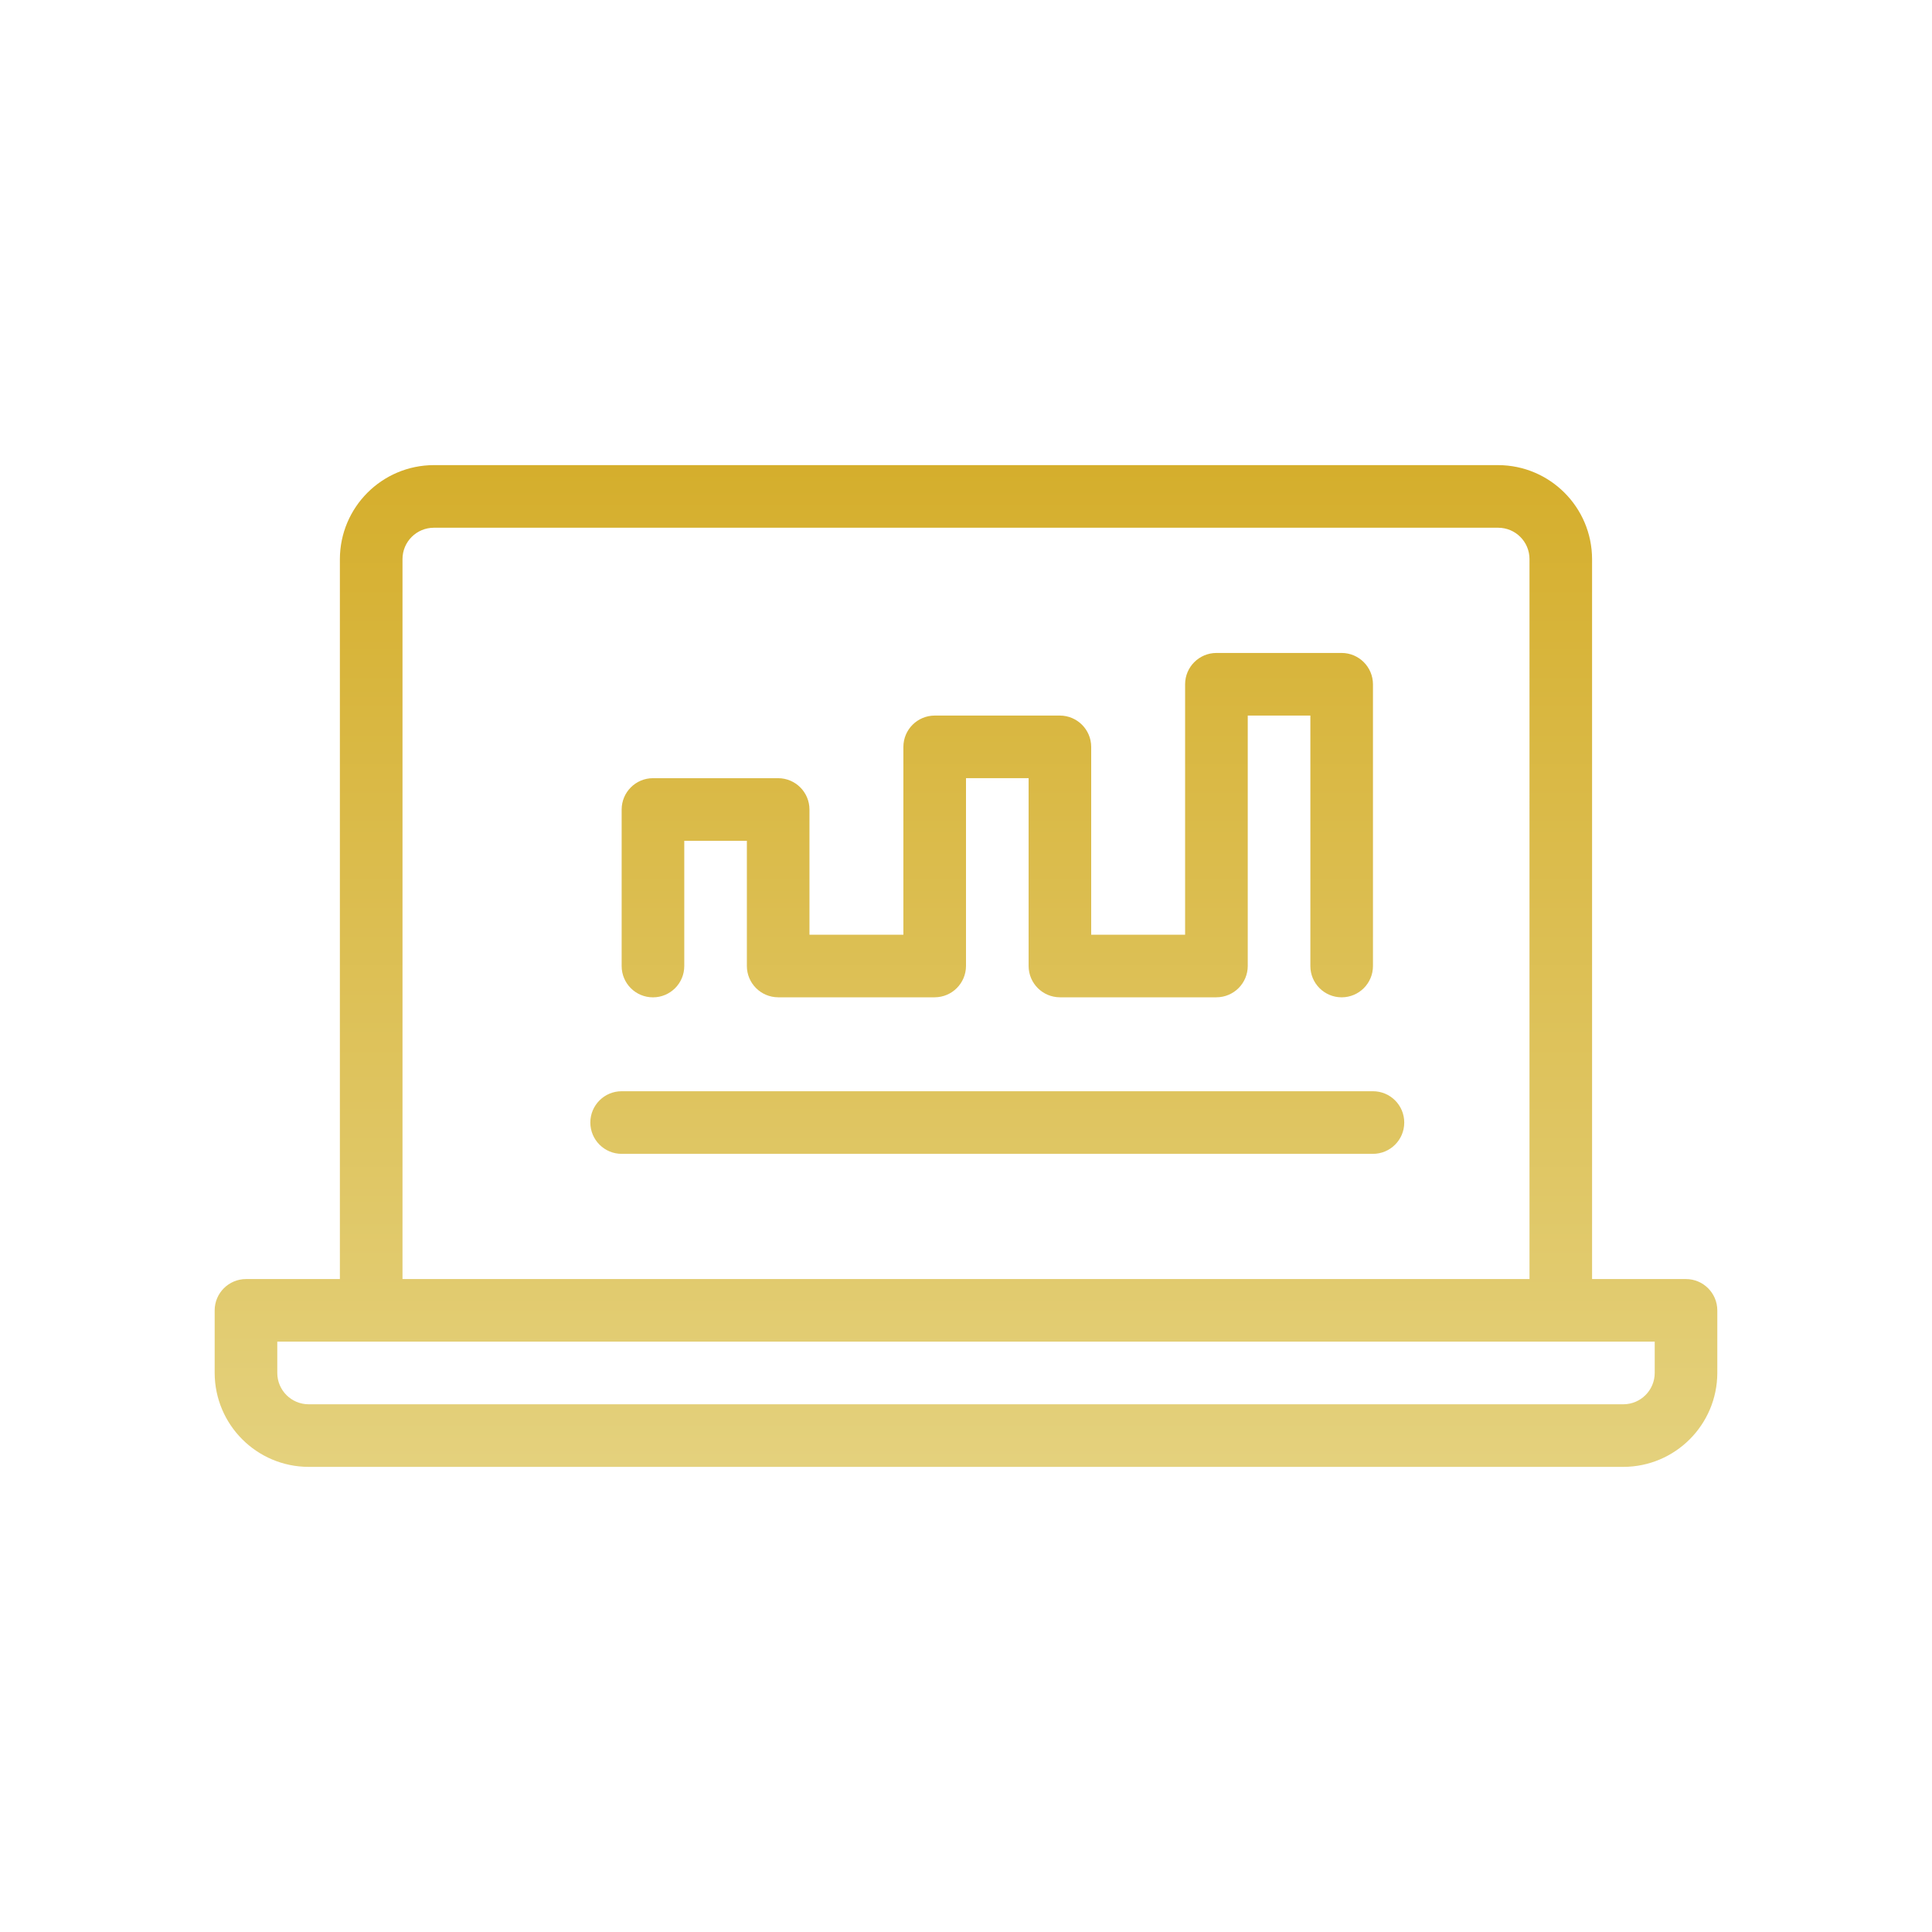 <?xml version="1.0" encoding="utf-8"?>
<!-- Generator: Adobe Illustrator 16.0.0, SVG Export Plug-In . SVG Version: 6.00 Build 0)  -->
<!DOCTYPE svg PUBLIC "-//W3C//DTD SVG 1.1//EN" "http://www.w3.org/Graphics/SVG/1.1/DTD/svg11.dtd">
<svg version="1.1" id="Layer_1" xmlns="http://www.w3.org/2000/svg" xmlns:xlink="http://www.w3.org/1999/xlink" x="0px" y="0px"
	 width="90px" height="90px" viewBox="0 0 90 90" enable-background="new 0 0 90 90" xml:space="preserve">
<g display="none">
	
		<linearGradient id="Union_203_1_" gradientUnits="userSpaceOnUse" x1="15.215" y1="75.53" x2="15.215" y2="74.536" gradientTransform="matrix(70.382 0 0 -70.382 -1025.883 5326.008)">
		<stop  offset="0" style="stop-color:#B3679A"/>
		<stop  offset="1" style="stop-color:#CFA3C0"/>
	</linearGradient>
	<path id="Union_203" display="inline" fill="url(#Union_203_1_)" d="M10,45.005C9.998,25.674,25.666,10.003,44.996,10.001
		C64.326,9.999,79.998,25.667,80,44.997s-15.666,35-34.997,35.002c-0.001,0-0.002,0-0.003,0C25.681,79.979,10.023,64.325,10,45.005z
		 M24.009,68.465c12.948,11.603,32.852,10.513,44.455-2.435c4.776-5.33,7.595-12.129,7.989-19.277h-3.505
		C72.001,61.499,59.776,72.979,45,73c-6.825,0.018-13.417-2.48-18.515-7.02L24.009,68.465z M28.966,63.509
		c10.212,8.868,25.678,7.776,34.543-2.436c3.478-4.006,5.56-9.028,5.935-14.318H58.891C57.997,53.75,52.052,58.993,45,59.003
		c-3.11,0.01-6.132-1.032-8.579-2.953L28.966,63.509z M13.499,45.005c-0.005,7.749,2.858,15.228,8.038,20.99l13.538-13.531
		c0.016-0.016,0.026-0.025,0.043-0.041c0.011-0.013,0.022-0.024,0.035-0.036l8.1-8.1V13.554
		C26.572,14.507,13.526,28.297,13.499,45.005z M38.915,53.558c1.772,1.274,3.902,1.956,6.085,1.948
		c5.124-0.002,9.497-3.7,10.353-8.751h-9.635L38.915,53.558z M46.752,43.258h29.699c-0.907-16.012-13.687-28.794-29.699-29.704
		V43.258z M69.501,38.009c0-0.966,0.782-1.75,1.75-1.75c0.966,0,1.748,0.783,1.748,1.75c0,0.966-0.782,1.75-1.748,1.75l0,0
		C70.283,39.758,69.501,38.975,69.501,38.009c0-0.001,0-0.003,0-0.004V38.009z M62.5,38.009c-0.002-0.967,0.781-1.751,1.748-1.751
		c0.968,0,1.752,0.783,1.752,1.75c0,0.966-0.782,1.751-1.75,1.751c-0.967,0-1.75-0.785-1.75-1.751c0-0.001,0-0.001,0-0.002V38.009z
		 M55.501,38.009c-0.002-0.967,0.783-1.751,1.748-1.751c0.968,0,1.753,0.783,1.753,1.75c0,0.966-0.783,1.751-1.751,1.751l0,0
		c-0.965,0.002-1.748-0.778-1.75-1.743c0-0.004,0-0.007,0-0.011V38.009z M48.502,38.009c-0.002-0.967,0.783-1.751,1.749-1.751
		c0.967,0,1.752,0.783,1.752,1.75c0,0.966-0.783,1.751-1.75,1.751c0,0,0,0-0.002,0c-0.964,0.002-1.747-0.778-1.749-1.742
		c0-0.004,0-0.008,0-0.012V38.009z M65.998,31.009c0-0.967,0.783-1.751,1.751-1.752c0.967,0,1.75,0.783,1.752,1.75
		c0,0.966-0.783,1.75-1.75,1.751h-0.002c-0.968,0-1.751-0.785-1.751-1.751c0,0,0-0.001,0-0.001V31.009z M59,31.009
		c0-0.966,0.784-1.75,1.75-1.75c0.965,0,1.75,0.784,1.75,1.75c0,0.966-0.785,1.749-1.75,1.749l0,0
		C59.784,32.758,59,31.975,59,31.009c0-0.001,0-0.002,0-0.003V31.009z M52.001,31.009c0-0.966,0.784-1.75,1.75-1.75
		s1.75,0.784,1.75,1.75c0,0.966-0.784,1.749-1.75,1.749l0,0c-0.966,0-1.748-0.784-1.748-1.75c0-0.001,0-0.001,0-0.002L52.001,31.009
		z M62.5,24.006c-0.002-0.967,0.781-1.751,1.748-1.751c0.968,0,1.752,0.783,1.752,1.75c0,0.966-0.782,1.751-1.75,1.751
		C63.285,25.756,62.5,24.973,62.5,24.006z M55.501,24.006c-0.002-0.967,0.783-1.751,1.748-1.751c0.968,0,1.753,0.783,1.753,1.75
		c0,0.966-0.783,1.751-1.751,1.751l0,0c-0.965,0.002-1.748-0.778-1.75-1.743C55.501,24.011,55.501,24.009,55.501,24.006z
		 M48.502,24.006c-0.002-0.967,0.783-1.751,1.749-1.751c0.967,0,1.752,0.783,1.752,1.75c0,0.966-0.783,1.751-1.75,1.751
		c0,0,0,0-0.002,0c-0.964,0.002-1.747-0.778-1.749-1.742C48.502,24.012,48.502,24.009,48.502,24.006z M52.003,17.002
		c0.002-0.967,0.786-1.748,1.754-1.746c0.966,0.002,1.746,0.787,1.744,1.753c-0.002,0.965-0.784,1.747-1.75,1.746
		C52.785,18.753,52.003,17.969,52.003,17.002L52.003,17.002z"/>
</g>
<g display="none">
	
		<linearGradient id="Union_204_1_" gradientUnits="userSpaceOnUse" x1="14.766" y1="76.115" x2="14.766" y2="75.227" gradientTransform="matrix(78.782 0 0 -78.797 -1118.322 6007.663)">
		<stop  offset="0" style="stop-color:#6F425F"/>
		<stop  offset="1" style="stop-color:#BFA3B6"/>
	</linearGradient>
	<path id="Union_204" display="inline" fill="url(#Union_204_1_)" d="M10,49.776c0.015-16.688,13.541-30.214,30.23-30.229
		c5.003-0.004,9.927,1.252,14.32,3.649V22.73c0.004-0.422,0.169-0.827,0.462-1.131l11.138-11.14
		c0.623-0.623,1.632-0.623,2.255-0.001c0.3,0.301,0.468,0.709,0.467,1.134v9.545h9.546c0.878,0.005,1.588,0.721,1.583,1.6
		c-0.002,0.421-0.17,0.823-0.469,1.12l-11.14,11.139c-0.297,0.291-0.695,0.455-1.112,0.459h-0.471
		c6.384,11.739,4.261,26.278-5.209,35.704c-11.809,11.803-30.949,11.797-42.751-0.011C13.183,65.479,10,57.793,10,49.776z
		 M13.183,49.776c0.005,14.938,12.119,27.045,27.058,27.042c14.931-0.006,27.035-12.108,27.039-27.042
		c0.002-5.07-1.438-10.037-4.151-14.321H56.81l-15.449,15.45c-0.302,0.296-0.707,0.461-1.13,0.463
		c-0.883-0.005-1.595-0.726-1.589-1.608c0.002-0.417,0.168-0.817,0.461-1.114L54.55,33.212v-6.337
		c-4.283-2.714-9.249-4.153-14.319-4.149C25.3,22.746,13.202,34.846,13.183,49.776z M57.732,23.382v8.892h8.896l7.953-7.952h-7.303
		c-0.876-0.005-1.584-0.715-1.59-1.592v-7.304L57.732,23.382z M19.547,49.776c0.009-11.421,9.266-20.677,20.686-20.686
		c3.08-0.001,6.12,0.696,8.892,2.039c0.781,0.399,1.088,1.354,0.69,2.135c-0.383,0.748-1.284,1.067-2.053,0.728
		c-2.346-1.133-4.919-1.721-7.525-1.719c-9.667-0.003-17.507,7.832-17.509,17.5c-0.003,9.666,7.832,17.507,17.499,17.509
		c9.667,0.003,17.505-7.83,17.509-17.498c0-0.002,0-0.004,0-0.006c0.003-2.608-0.587-5.184-1.724-7.531
		c-0.378-0.792-0.041-1.74,0.75-2.118c0.793-0.377,1.74-0.041,2.119,0.751c4.922,10.299,0.563,22.636-9.734,27.56
		c-2.783,1.331-5.829,2.021-8.914,2.021C28.814,70.451,19.559,61.197,19.547,49.776z M29.095,49.776
		c0.008-6.148,4.99-11.131,11.139-11.139c0.156,0,0.315,0.016,0.46,0.016c0.896,0.045,1.593,0.793,1.576,1.689
		c-0.018,0.853-0.724,1.529-1.576,1.511c-0.011,0-0.021-0.001-0.032-0.001l-0.193-0.016c-0.078-0.014-0.156-0.019-0.235-0.017
		c-4.399-0.007-7.971,3.553-7.978,7.953c-0.008,4.399,3.553,7.971,7.952,7.978c4.398,0.007,7.97-3.553,7.979-7.951
		c0-0.008,0-0.015,0-0.023l-0.018-0.444c-0.038-0.872,0.637-1.611,1.512-1.653c0.869-0.028,1.602,0.642,1.654,1.51
		c0.017,0.304,0.032,0.444,0.032,0.592c-0.056,6.15-5.086,11.093-11.236,11.037c-6.073-0.054-10.984-4.963-11.038-11.037
		L29.095,49.776z"/>
</g>
<linearGradient id="Union_205_1_" gradientUnits="userSpaceOnUse" x1="15.74" y1="76.022" x2="15.74" y2="75.116" gradientTransform="matrix(62.592 0 0 -77.327 -940.143 5888.586)">
	<stop  offset="0" style="stop-color:#614F93"/>
	<stop  offset="1" style="stop-color:#B9B2D8"/>
</linearGradient>
<path id="Union_205" display="none" fill="url(#Union_205_1_)" d="M53.327,73.258v-8.327c0-2.251,0-4.411-4.665-7.345
	c0.087-0.044,0.176-0.081,0.266-0.115c1.135-0.482,2.197-0.967,3.252-1.466c4.012,3.077,4.462,5.861,4.462,8.943v8.329
	c0,1.837,1.489,3.327,3.328,3.327c1.838,0.002,3.329-1.488,3.329-3.327l0,0V64.95c0-5.082-1.448-8.977-4.896-12.377
	c0.951-0.633,1.85-1.28,2.7-1.962c3.833,3.946,5.543,8.541,5.543,14.322v8.328c0.044,3.679-2.903,6.695-6.581,6.737
	c-3.679,0.043-6.693-2.904-6.737-6.582c0-0.051,0-0.103,0-0.155V73.258z M23.333,73.258v-8.327c0-10.393,5.509-16.989,19.019-22.783
	c10.273-4.399,10.954-5.833,10.954-13.856v-1.666h-4.997c-0.921-0.003-1.663-0.752-1.661-1.672c0.001-0.404,0.149-0.793,0.417-1.096
	L58.723,10.54c0.654-0.689,1.743-0.717,2.433-0.063c0.021,0.021,0.043,0.042,0.063,0.063l11.497,13.126
	c0.396,0.314,0.624,0.795,0.615,1.301c-0.028,0.915-0.767,1.646-1.681,1.666h-5.019v1.666c0,15.352-5.862,20.464-19.019,26.109
	c-10.955,4.695-10.955,7.528-10.955,10.528v8.328c0,3.679-2.981,6.66-6.66,6.66s-6.66-2.981-6.66-6.66L23.333,73.258z
	 M51.976,23.298h2.997c0.92,0.002,1.664,0.747,1.667,1.666v3.332c0,9.776-1.813,12.14-12.976,16.921
	c-12.39,5.328-17.003,10.655-17.003,19.718v8.328c0,1.84,1.491,3.332,3.331,3.332c1.84,0,3.332-1.492,3.332-3.332v-8.328
	c0-4.547,0.951-8.442,12.974-13.589c12.541-5.381,17-9.659,17-23.049v-3.332c0.005-0.919,0.75-1.663,1.671-1.666h2.998l-7.995-9.126
	L51.976,23.298z M23.329,28.296V26.63h-4.995c-0.921-0.002-1.667-0.75-1.665-1.672c0-0.403,0.148-0.793,0.414-1.096L28.741,10.54
	c0.652-0.69,1.74-0.722,2.431-0.07c0.024,0.023,0.047,0.046,0.07,0.07l11.49,13.126c0.396,0.315,0.622,0.795,0.614,1.301
	c0.008,0.913-0.726,1.658-1.638,1.666c-0.015,0-0.029,0-0.044,0h-5.01v1.666c0,5.845,0.384,8.193,4.544,10.741
	c-0.045,0.031-0.095,0.054-0.148,0.068c-1.131,0.479-2.263,0.996-3.381,1.53c-3.564-2.781-4.345-6.011-4.345-12.338v-3.332
	c0.004-0.918,0.747-1.662,1.666-1.666h2.996l-7.993-9.128l-7.993,9.125h2.997c0.919,0.002,1.664,0.747,1.666,1.666v3.332
	c0,7.545,1.416,12.19,4.895,15.768c-0.93,0.634-1.811,1.301-2.68,2.017C25.112,42.048,23.329,36.722,23.329,28.296z"/>
<linearGradient id="Union_206_1_" gradientUnits="userSpaceOnUse" x1="14.602" y1="76.086" x2="14.602" y2="75.235" gradientTransform="matrix(82.363 0 0 -78.66 -1157.689 5996.477)">
	<stop  offset="0" style="stop-color:#4B76B2"/>
	<stop  offset="1" style="stop-color:#B3CCE4"/>
</linearGradient>
<path id="Union_206" display="none" fill="url(#Union_206_1_)" d="M48.183,78.427c-0.878-0.002-1.589-0.712-1.591-1.589v-3.183
	c-0.021-0.88-0.75-1.577-1.629-1.557c-0.851,0.02-1.536,0.705-1.556,1.557v3.183c-0.001,0.876-0.711,1.587-1.589,1.589H25.907
	c-0.879,0-1.591-0.713-1.591-1.591c0-0.88,0.712-1.591,1.591-1.591l0,0h0.303l7.306-35.063c-0.852-0.184-1.392-1.022-1.208-1.874
	c0.159-0.732,0.81-1.251,1.56-1.243h22.267c0.871-0.014,1.588,0.682,1.601,1.552c0.012,0.751-0.509,1.407-1.243,1.565l7.303,35.063
	h0.304c0.879,0,1.591,0.711,1.591,1.591c0,0.878-0.712,1.591-1.591,1.591H48.183z M49.771,73.655v1.59H60.54l-1.983-9.543H31.443
	l-1.986,9.543h10.77v-1.59c-0.035-2.636,2.073-4.8,4.709-4.836c2.634-0.034,4.799,2.073,4.834,4.708
	C49.771,73.57,49.771,73.612,49.771,73.655L49.771,73.655z M45.607,62.522h12.278l-0.925-4.377L45.607,62.522z M32.858,59.227
	c-0.016,0.017-0.049,0-0.064,0.017l-0.679,3.279h4.629l19.571-7.527l-0.99-4.759L32.858,59.227z M34.813,49.537l-1.254,5.981
	l21.124-8.45l-0.998-4.785L34.813,49.537z M35.579,45.832l14.525-5.581H36.742L35.579,45.832z M78.086,40.214l-15.91-3.182
	c-0.859-0.183-1.409-1.027-1.227-1.887c0.182-0.851,1.011-1.398,1.864-1.231l15.915,3.184c0.86,0.176,1.415,1.017,1.238,1.877
	c-0.151,0.741-0.803,1.272-1.561,1.271c-0.106-0.002-0.212-0.013-0.317-0.032L78.086,40.214z M10.033,38.976
	c-0.177-0.86,0.377-1.701,1.237-1.877c0.001,0,0.003,0,0.005,0l15.912-3.183c0.86-0.183,1.705,0.366,1.887,1.226
	c0.182,0.859-0.367,1.705-1.226,1.887c-0.008,0.002-0.016,0.003-0.024,0.005L11.91,40.215c-0.105,0.018-0.212,0.028-0.318,0.032
	C10.835,40.245,10.186,39.714,10.033,38.976z M52.953,33.886v-6.367H37.046v6.364h-3.18v-6.364c-0.879,0-1.592-0.712-1.592-1.591
	c0-0.878,0.712-1.591,1.59-1.592c0,0,0.001,0,0.002,0c0.008-5.53,4.072-10.217,9.545-11.011v-0.125
	c-0.02-0.878,0.675-1.607,1.554-1.628c0.878-0.02,1.606,0.676,1.626,1.554c0.001,0.025,0.001,0.049,0,0.074v0.125
	c5.474,0.795,9.536,5.481,9.546,11.011c0.879,0,1.591,0.713,1.591,1.592c0,0.878-0.712,1.59-1.591,1.591v6.364L52.953,33.886z
	 M37.046,24.336h15.905c0.001-4.392-3.56-7.953-7.951-7.954c-4.393-0.001-7.953,3.559-7.955,7.951
	C37.046,24.334,37.046,24.335,37.046,24.336L37.046,24.336z M43.41,32.293c-0.001-0.879,0.71-1.592,1.589-1.593
	s1.591,0.711,1.592,1.589s-0.709,1.592-1.588,1.593c-0.002,0-0.003,0-0.005,0C44.122,33.88,43.413,33.17,43.41,32.293L43.41,32.293z
	 M60.943,27.837c-0.178-0.857,0.373-1.696,1.229-1.875c0.002,0,0.003,0,0.005-0.001l15.911-3.183c0.86-0.176,1.702,0.378,1.878,1.24
	c0.177,0.86-0.378,1.702-1.238,1.878l-15.911,3.182c-0.105,0.018-0.211,0.029-0.317,0.032C61.745,29.11,61.095,28.578,60.943,27.837
	z M27.183,29.079l-15.908-3.182c-0.86-0.176-1.416-1.017-1.24-1.878c0.177-0.86,1.018-1.416,1.878-1.24l15.911,3.183
	c0.86,0.176,1.416,1.017,1.24,1.877c-0.152,0.741-0.805,1.272-1.561,1.272C27.396,29.109,27.29,29.098,27.183,29.079z"/>
<linearGradient id="Union_207_1_" gradientUnits="userSpaceOnUse" x1="15.489" y1="76.235" x2="15.489" y2="75.369" gradientTransform="matrix(66.089 0 0 -80.784 -978.637 6168.524)">
	<stop  offset="0" style="stop-color:#3E9DAA"/>
	<stop  offset="1" style="stop-color:#ACD5D8"/>
</linearGradient>
<path id="Union_207" display="none" fill="url(#Union_207_1_)" d="M65.685,78.406v-1.594c0-2.723,1.272-5.693,2.513-8.573
	c1.113-2.6,2.257-5.285,2.257-7.332V49.776c0-1.464,0-2.513-1.126-3.644c-0.84-0.613-1.943-0.734-2.898-0.318
	c-0.331,0.144-0.746,0.397-0.746,0.779v1.591c0,0.877-0.712,1.589-1.589,1.589c-0.879,0-1.59-0.712-1.59-1.589v-3.181
	c0-1.758-1.426-3.183-3.183-3.183c-1.759,0-3.184,1.425-3.184,3.183v1.59c0,0.878-0.713,1.591-1.591,1.591
	c-0.879,0-1.591-0.713-1.591-1.591v-3.185c0-1.756-1.425-3.18-3.181-3.18c-1.757,0-3.182,1.424-3.182,3.18v3.185
	c0,0.879-0.711,1.592-1.59,1.592c-0.878,0-1.591-0.713-1.591-1.592V24.325c0-1.757-1.423-3.181-3.18-3.181s-3.181,1.424-3.181,3.181
	v30.218c-0.066,1.645-0.783,3.195-1.993,4.312c-0.619,0.62-1.623,0.62-2.242,0.001s-0.62-1.623,0-2.242
	c0.595-0.523,0.971-1.252,1.054-2.04v-2.098c-1.207-0.806-2.299-1.772-3.244-2.872c-2.053-2.133-4.584-4.819-7.145-4.709
	c-1.275,0.13-2.458,0.725-3.324,1.668c3.442,3.541,5.965,7.872,7.349,12.613c0.892,3.127,2.375,6.056,4.37,8.624
	c1.514,1.513,4.567,4.549,7.477,5.995c0.538,0.275,0.877,0.828,0.879,1.433v3.179c0,0.879-0.712,1.59-1.59,1.59
	s-1.59-0.711-1.59-1.59v-2.225c-2.743-1.747-5.26-3.827-7.494-6.19c-0.042-0.039-0.08-0.082-0.115-0.127
	c-2.256-2.871-3.939-6.149-4.958-9.655c-1.375-4.778-4.02-9.094-7.651-12.487c-0.584-0.582-0.625-1.515-0.095-2.146
	c2.054-2.471,4.296-3.771,6.632-3.848c3.98-0.114,7.046,3.084,9.546,5.675c0.297,0.307,0.624,0.65,0.958,0.983V24.324
	c0-3.513,2.848-6.362,6.361-6.362c3.514,0,6.361,2.849,6.361,6.362v13.582c3.004-1.747,6.854-0.754,8.638,2.229
	c1.14-0.973,2.592-1.505,4.09-1.5c2.68,0.002,5.07,1.682,5.979,4.204c2.119-0.873,4.55-0.473,6.277,1.03
	c2.053,2.066,2.053,4.2,2.053,5.903v11.139c0,2.717-1.271,5.693-2.513,8.573c-1.114,2.59-2.258,6.872-2.258,8.925
	c0,0.878-0.713,1.591-1.591,1.591c-0.879,0-1.591-0.713-1.591-1.591L65.685,78.406z M50.018,32.609
	c-0.733-0.478-0.941-1.459-0.464-2.193c1.169-1.784,1.801-3.866,1.813-6c0.045-6.149-4.906-11.17-11.056-11.213
	c-6.149-0.043-11.17,4.907-11.213,11.057c-0.013,1.896,0.458,3.763,1.368,5.425c0.426,0.769,0.148,1.737-0.621,2.163
	c-0.769,0.427-1.737,0.148-2.163-0.62l0,0c-3.815-6.927-1.291-15.635,5.636-19.45c6.928-3.814,15.635-1.29,19.45,5.637
	c1.186,2.154,1.798,4.578,1.775,7.036c-0.015,2.737-0.82,5.411-2.321,7.7c-0.297,0.448-0.798,0.717-1.336,0.716
	C50.578,32.869,50.275,32.78,50.018,32.609z"/>
<linearGradient id="Union_208_1_" gradientUnits="userSpaceOnUse" x1="16.285" y1="75.792" x2="16.285" y2="74.847" gradientTransform="matrix(56.122 0 0 -73.999 -869.001 5618.549)">
	<stop  offset="0" style="stop-color:#44B98B"/>
	<stop  offset="1" style="stop-color:#A4D8C2"/>
</linearGradient>
<path id="Union_208" display="none" fill="url(#Union_208_1_)" d="M26.753,80c-4.581,0-8.295-3.712-8.298-8.292V45.16
	c0.015-3.293,1.967-6.27,4.981-7.596v-5.676c-0.177-11.91,9.336-21.708,21.247-21.885c11.909-0.176,21.708,9.336,21.885,21.247
	c0.003,0.213,0.003,0.426,0,0.639v5.676c3.013,1.327,4.964,4.303,4.977,7.596v26.548c0,4.578-3.713,8.292-8.293,8.292H26.753z
	 M21.779,45.16v26.548c0.008,2.744,2.23,4.967,4.975,4.974h36.498c2.743-0.007,4.966-2.229,4.974-4.974V45.16
	c-0.008-2.744-2.23-4.967-4.974-4.975H26.753C24.009,40.193,21.787,42.416,21.779,45.16z M56.615,31.888v4.979h6.637v-4.979
	C63.18,21.809,54.95,13.697,44.871,13.77c-9.976,0.071-18.046,8.141-18.117,18.118v4.979h6.636v-4.979
	c0-6.414,5.199-11.613,11.613-11.613S56.616,25.474,56.615,31.888L56.615,31.888z M36.712,31.888v4.979h16.584v-4.979
	c-0.049-4.581-3.802-8.254-8.383-8.206c-4.511,0.048-8.157,3.694-8.205,8.206H36.712z M43.346,65.071v-4.98
	c0-0.917,0.742-1.659,1.658-1.659s1.658,0.742,1.658,1.659l0,0v4.979c0,0.917-0.742,1.659-1.658,1.659s-1.658-0.742-1.658-1.659
	V65.071z"/>
<linearGradient id="Union_209_1_" gradientUnits="userSpaceOnUse" x1="15.418" y1="75.269" x2="15.418" y2="74.227" gradientTransform="matrix(67.158 0 0 -67.167 -990.455 5065.542)">
	<stop  offset="0" style="stop-color:#94AA4A"/>
	<stop  offset="1" style="stop-color:#BBD39E"/>
</linearGradient>
<path id="Union_209" display="none" fill="url(#Union_209_1_)" d="M15.249,80.004c-2.896-0.008-5.241-2.354-5.249-5.25V32.758
	c0.008-2.896,2.354-5.241,5.249-5.249h2.994l29.362-17.272c0.752-0.44,1.712-0.262,2.258,0.417l6.265,7.817l5.966-1.427
	c0.883-0.202,1.775,0.297,2.065,1.155l3.103,9.31h3.984c2.898,0.006,5.246,2.352,5.254,5.249v12.551
	c2.095,0.747,3.494,2.726,3.501,4.949v6.999c-0.007,2.223-1.408,4.201-3.501,4.946v12.551c-0.008,2.896-2.353,5.242-5.249,5.25
	H15.249z M13.5,32.758v41.996c0.003,0.967,0.785,1.749,1.751,1.751h55.995c0.965-0.002,1.747-0.784,1.75-1.751V62.505H58.996
	c-2.896-0.009-5.241-2.354-5.249-5.248v-6.999c0.008-2.897,2.353-5.242,5.249-5.25h13.999v-12.25
	c-0.003-0.965-0.785-1.746-1.75-1.749H15.249C14.284,31.012,13.503,31.793,13.5,32.758z M57.246,50.258v6.999
	c0.002,0.965,0.784,1.746,1.75,1.75h15.75c0.967,0,1.751-0.783,1.753-1.75v-6.999c-0.003-0.966-0.784-1.747-1.749-1.751H58.996
	C58.031,48.511,57.248,49.292,57.246,50.258z M63.574,27.509l-2.218-6.671l-27.801,6.671H63.574z M29.756,24.813l22.607-5.42
	l-4.286-5.36L29.756,24.813z M60.746,53.757c0-0.967,0.783-1.751,1.75-1.751c0.966,0,1.75,0.784,1.75,1.751
	c0,0.965-0.784,1.749-1.75,1.749C61.529,55.506,60.746,54.722,60.746,53.757L60.746,53.757z"/>
<linearGradient id="Union_210_1_" gradientUnits="userSpaceOnUse" x1="14.455" y1="74.071" x2="14.455" y2="73.256" gradientTransform="matrix(85.867 0 0 -57.244 -1196.17 4261.784)">
	<stop  offset="0" style="stop-color:#D5AE2C"/>
	<stop  offset="1" style="stop-color:#E4D17D"/>
</linearGradient>
<path id="Union_210" fill="url(#Union_210_1_)" d="M49.375,68.333h-35c-2.414-0.007-4.368-1.961-4.375-4.375v-2.916
	c0.002-0.805,0.654-1.456,1.458-1.459h4.375V26.042c0.007-2.414,1.961-4.368,4.374-4.375h49.584
	c2.412,0.007,4.367,1.962,4.374,4.375v33.541h4.376c0.804,0.003,1.456,0.654,1.458,1.459v2.916
	c-0.007,2.414-1.962,4.368-4.375,4.375H49.375z M12.917,63.958c0.002,0.805,0.653,1.456,1.458,1.459h61.25
	c0.804-0.003,1.456-0.654,1.458-1.459v-1.459H12.917V63.958z M18.75,26.042v33.541h52.5V26.042
	c-0.001-0.805-0.653-1.457-1.458-1.458H20.208C19.404,24.586,18.752,25.237,18.75,26.042z M28.958,53.751
	c-0.805-0.001-1.458-0.654-1.458-1.46c0.001-0.805,0.653-1.457,1.458-1.457h35c0.806,0,1.458,0.653,1.457,1.459
	c0,0.805-0.652,1.457-1.457,1.458H28.958z M61.042,45V33.333h-2.917V45c-0.002,0.804-0.653,1.456-1.458,1.458h-7.292
	c-0.806-0.002-1.456-0.654-1.458-1.458v-8.75H45V45c-0.003,0.804-0.654,1.456-1.459,1.458H36.25
	c-0.805-0.002-1.457-0.654-1.458-1.458v-5.833h-2.916v5.834c0,0.805-0.652,1.459-1.458,1.459c-0.806,0.001-1.458-0.651-1.459-1.457
	c0,0,0-0.001,0-0.002v-7.292c0.002-0.805,0.654-1.457,1.458-1.458h5.833c0.805,0.002,1.456,0.653,1.458,1.458v5.833h4.375v-8.75
	c0.002-0.805,0.654-1.456,1.458-1.458h5.833c0.805,0.002,1.456,0.654,1.458,1.458v8.75h4.375V31.875
	c0.001-0.805,0.654-1.456,1.458-1.458H62.5c0.804,0.002,1.455,0.654,1.458,1.458V45c0,0.806-0.652,1.458-1.457,1.459
	c-0.806,0.001-1.459-0.652-1.459-1.457C61.042,45.001,61.042,45.001,61.042,45L61.042,45z"/>
<g>
</g>
<g>
</g>
<g>
</g>
<g>
</g>
<g>
</g>
<g>
</g>
</svg>
